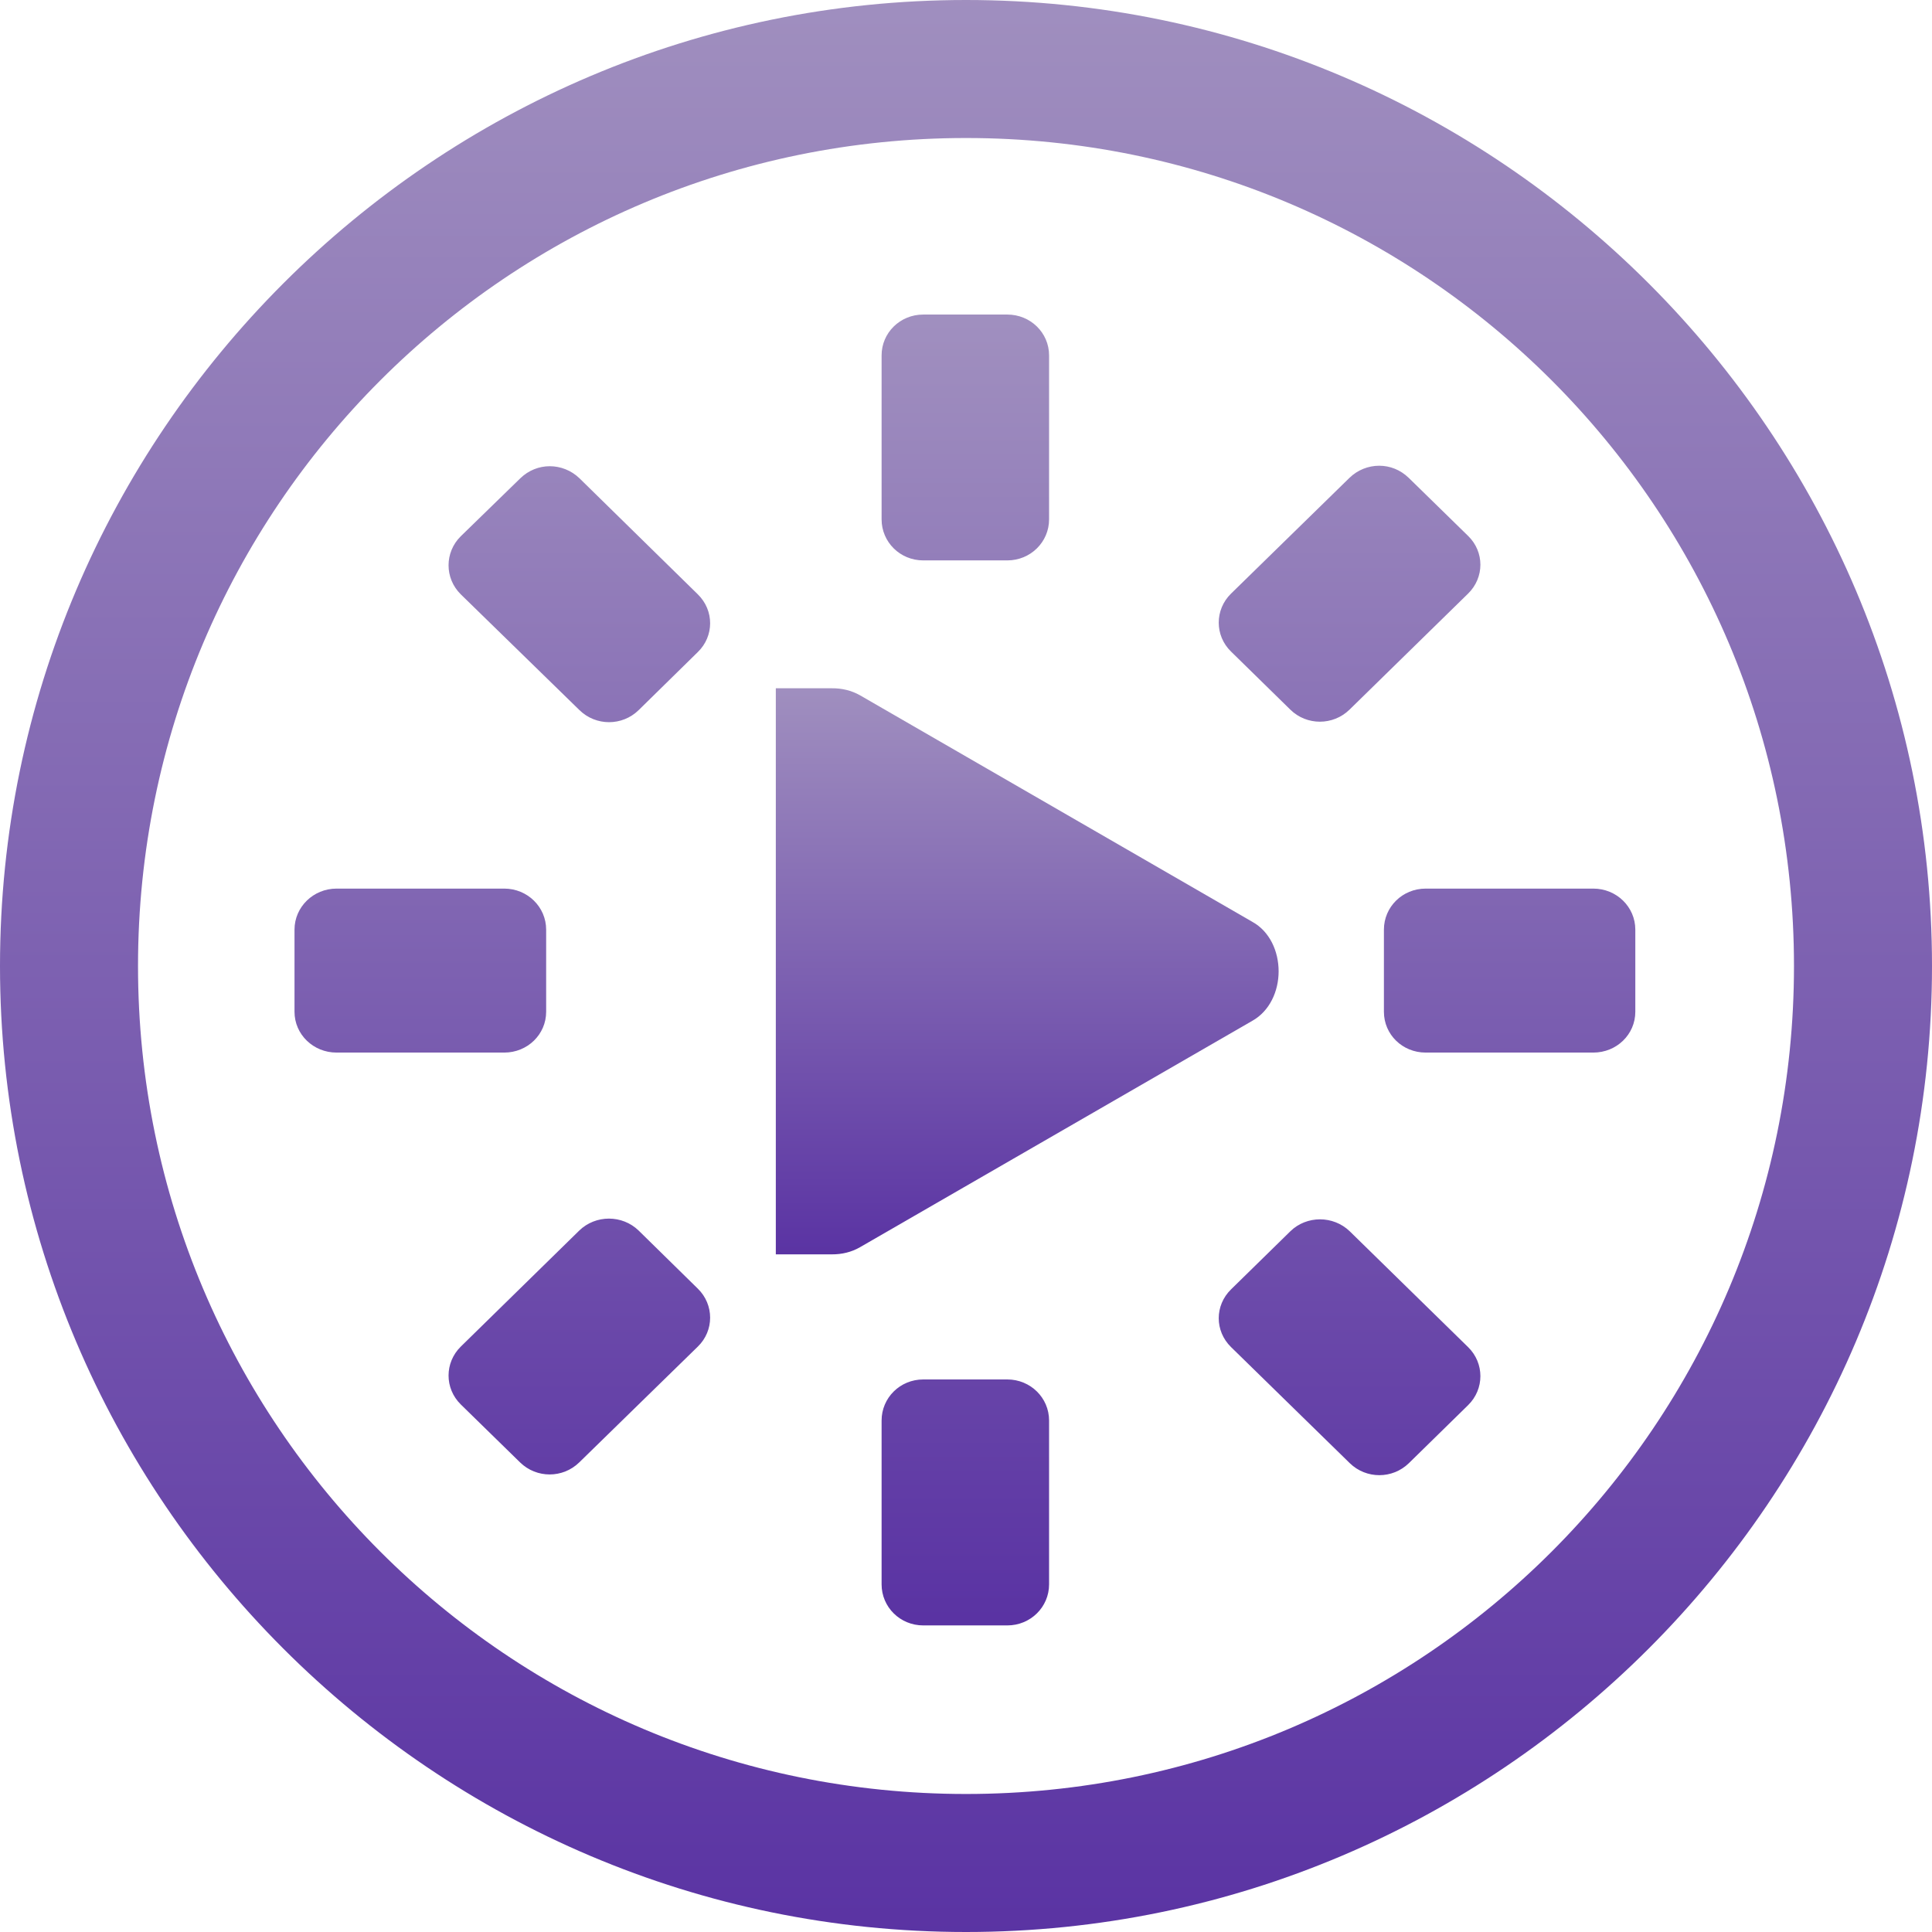 <svg xmlns="http://www.w3.org/2000/svg" width="16" height="16" version="1.1">
 <defs>
   <style id="current-color-scheme" type="text/css">
   .ColorScheme-Text { color: #939597; } .ColorScheme-Highlight { color:#5294e2; }
  </style>
  <linearGradient id="arrongin" x1="0%" x2="0%" y1="0%" y2="100%">
   <stop offset="0%" style="stop-color:#dd9b44; stop-opacity:1"/>
   <stop offset="100%" style="stop-color:#ad6c16; stop-opacity:1"/>
  </linearGradient>
  <linearGradient id="aurora" x1="0%" x2="0%" y1="0%" y2="100%">
   <stop offset="0%" style="stop-color:#09D4DF; stop-opacity:1"/>
   <stop offset="100%" style="stop-color:#9269F4; stop-opacity:1"/>
  </linearGradient>
  <linearGradient id="cyberneon" x1="0%" x2="0%" y1="0%" y2="100%">
    <stop offset="0" style="stop-color:#0abdc6; stop-opacity:1"/>
    <stop offset="1" style="stop-color:#ea00d9; stop-opacity:1"/>
  </linearGradient>
  <linearGradient id="fitdance" x1="0%" x2="0%" y1="0%" y2="100%">
   <stop offset="0%" style="stop-color:#1AD6AB; stop-opacity:1"/>
   <stop offset="100%" style="stop-color:#329DB6; stop-opacity:1"/>
  </linearGradient>
  <linearGradient id="oomox" x1="0%" x2="0%" y1="0%" y2="100%">
   <stop offset="0%" style="stop-color:#a08fbf; stop-opacity:1"/>
   <stop offset="100%" style="stop-color:#5a33a3; stop-opacity:1"/>
  </linearGradient>
  <linearGradient id="rainblue" x1="0%" x2="0%" y1="0%" y2="100%">
   <stop offset="0%" style="stop-color:#00F260; stop-opacity:1"/>
   <stop offset="100%" style="stop-color:#0575E6; stop-opacity:1"/>
  </linearGradient>
  <linearGradient id="sunrise" x1="0%" x2="0%" y1="0%" y2="100%">
   <stop offset="0%" style="stop-color: #FF8501; stop-opacity:1"/>
   <stop offset="100%" style="stop-color: #FFCB01; stop-opacity:1"/>
  </linearGradient>
  <linearGradient id="telinkrin" x1="0%" x2="0%" y1="0%" y2="100%">
   <stop offset="0%" style="stop-color: #b2ced6; stop-opacity:1"/>
   <stop offset="100%" style="stop-color: #6da5b7; stop-opacity:1"/>
  </linearGradient>
  <linearGradient id="60spsycho" x1="0%" x2="0%" y1="0%" y2="100%">
   <stop offset="0%" style="stop-color: #df5940; stop-opacity:1"/>
   <stop offset="25%" style="stop-color: #d8d15f; stop-opacity:1"/>
   <stop offset="50%" style="stop-color: #e9882a; stop-opacity:1"/>
   <stop offset="100%" style="stop-color: #279362; stop-opacity:1"/>
  </linearGradient>
  <linearGradient id="90ssummer" x1="0%" x2="0%" y1="0%" y2="100%">
   <stop offset="0%" style="stop-color: #f618c7; stop-opacity:1"/>
   <stop offset="20%" style="stop-color: #94ffab; stop-opacity:1"/>
   <stop offset="50%" style="stop-color: #fbfd54; stop-opacity:1"/>
   <stop offset="100%" style="stop-color: #0f83ae; stop-opacity:1"/>
  </linearGradient>
 </defs>
 <path fill="url(#oomox)" class="ColorScheme-Text" d="M 7.646 2.605 C 7.454 2.605 7.301 2.756 7.301 2.943 L 7.301 4.301 C 7.301 4.489 7.454 4.641 7.646 4.641 L 8.342 4.641 C 8.534 4.641 8.688 4.489 8.688 4.301 L 8.688 2.943 C 8.688 2.756 8.534 2.605 8.342 2.605 L 7.646 2.605 z M 11.422 3.857 C 11.333 3.857 11.244 3.891 11.176 3.957 L 10.195 4.916 C 10.059 5.049 10.059 5.264 10.195 5.396 L 10.686 5.877 C 10.821 6.01 11.04 6.01 11.176 5.877 L 12.158 4.916 C 12.294 4.783 12.294 4.57 12.158 4.438 L 11.666 3.957 C 11.598 3.891 11.511 3.857 11.422 3.857 z M 4.553 3.861 C 4.464 3.861 4.377 3.895 4.309 3.961 L 3.816 4.441 C 3.681 4.574 3.681 4.789 3.816 4.922 L 4.799 5.881 C 4.935 6.014 5.153 6.014 5.289 5.881 L 5.779 5.4 C 5.915 5.268 5.915 5.055 5.779 4.922 L 4.799 3.961 C 4.731 3.895 4.641 3.861 4.553 3.861 z M 2.787 7.359 C 2.595 7.359 2.439 7.511 2.439 7.699 L 2.439 8.379 C 2.439 8.567 2.595 8.717 2.787 8.717 L 4.176 8.717 C 4.368 8.717 4.523 8.567 4.523 8.379 L 4.523 7.699 C 4.523 7.511 4.368 7.359 4.176 7.359 L 2.787 7.359 z M 11.807 7.359 C 11.614 7.359 11.461 7.511 11.461 7.699 L 11.461 8.379 C 11.461 8.567 11.614 8.717 11.807 8.717 L 13.195 8.717 C 13.388 8.717 13.543 8.567 13.543 8.379 L 13.543 7.699 C 13.543 7.511 13.388 7.359 13.195 7.359 L 11.807 7.359 z M 5.043 10.092 C 4.954 10.092 4.865 10.125 4.797 10.191 L 3.816 11.152 C 3.681 11.285 3.681 11.498 3.816 11.631 L 4.307 12.111 C 4.443 12.244 4.661 12.244 4.797 12.111 L 5.779 11.152 C 5.915 11.02 5.915 10.805 5.779 10.672 L 5.289 10.191 C 5.221 10.125 5.132 10.092 5.043 10.092 z M 10.932 10.098 C 10.843 10.098 10.753 10.131 10.686 10.197 L 10.195 10.678 C 10.059 10.811 10.059 11.023 10.195 11.156 L 11.178 12.117 C 11.314 12.25 11.532 12.25 11.668 12.117 L 12.158 11.637 C 12.294 11.504 12.294 11.289 12.158 11.156 L 11.178 10.197 C 11.11 10.131 11.02 10.098 10.932 10.098 z M 7.646 11.424 C 7.454 11.424 7.301 11.576 7.301 11.764 L 7.301 13.121 C 7.301 13.309 7.454 13.461 7.646 13.461 L 8.342 13.461 C 8.534 13.461 8.688 13.309 8.688 13.121 L 8.688 11.764 C 8.688 11.576 8.534 11.424 8.342 11.424 L 7.646 11.424 z"/>
 <path fill="url(#oomox)" class="ColorScheme-Text" d="m 6.425,5.7 v 4.688 h 0.421 0.044 c 0.081,4.5e-4 0.161,-0.018 0.232,-0.059 l 3.249,-1.875 c 0.144,-0.081 0.218,-0.245 0.218,-0.41 0,-0.165 -0.073,-0.33 -0.218,-0.41 L 7.122,5.758 C 7.051,5.718 6.971,5.699 6.889,5.7 h -0.044 z"/>
 <path fill="url(#oomox)" class="ColorScheme-Text" d="M 8,0 C 3.591,0 0,3.591 0,8 c 0,4.409 3.591,8 8,8 4.409,0 8,-3.591 8,-8 C 16,3.591 12.409,0 8,0 Z m 0,1.143 c 3.791,0 6.857,3.066 6.857,6.857 0,3.791 -3.066,6.857 -6.857,6.857 C 4.209,14.857 1.143,11.791 1.143,8 1.143,4.209 4.209,1.143 8,1.143 Z"/>
</svg>
